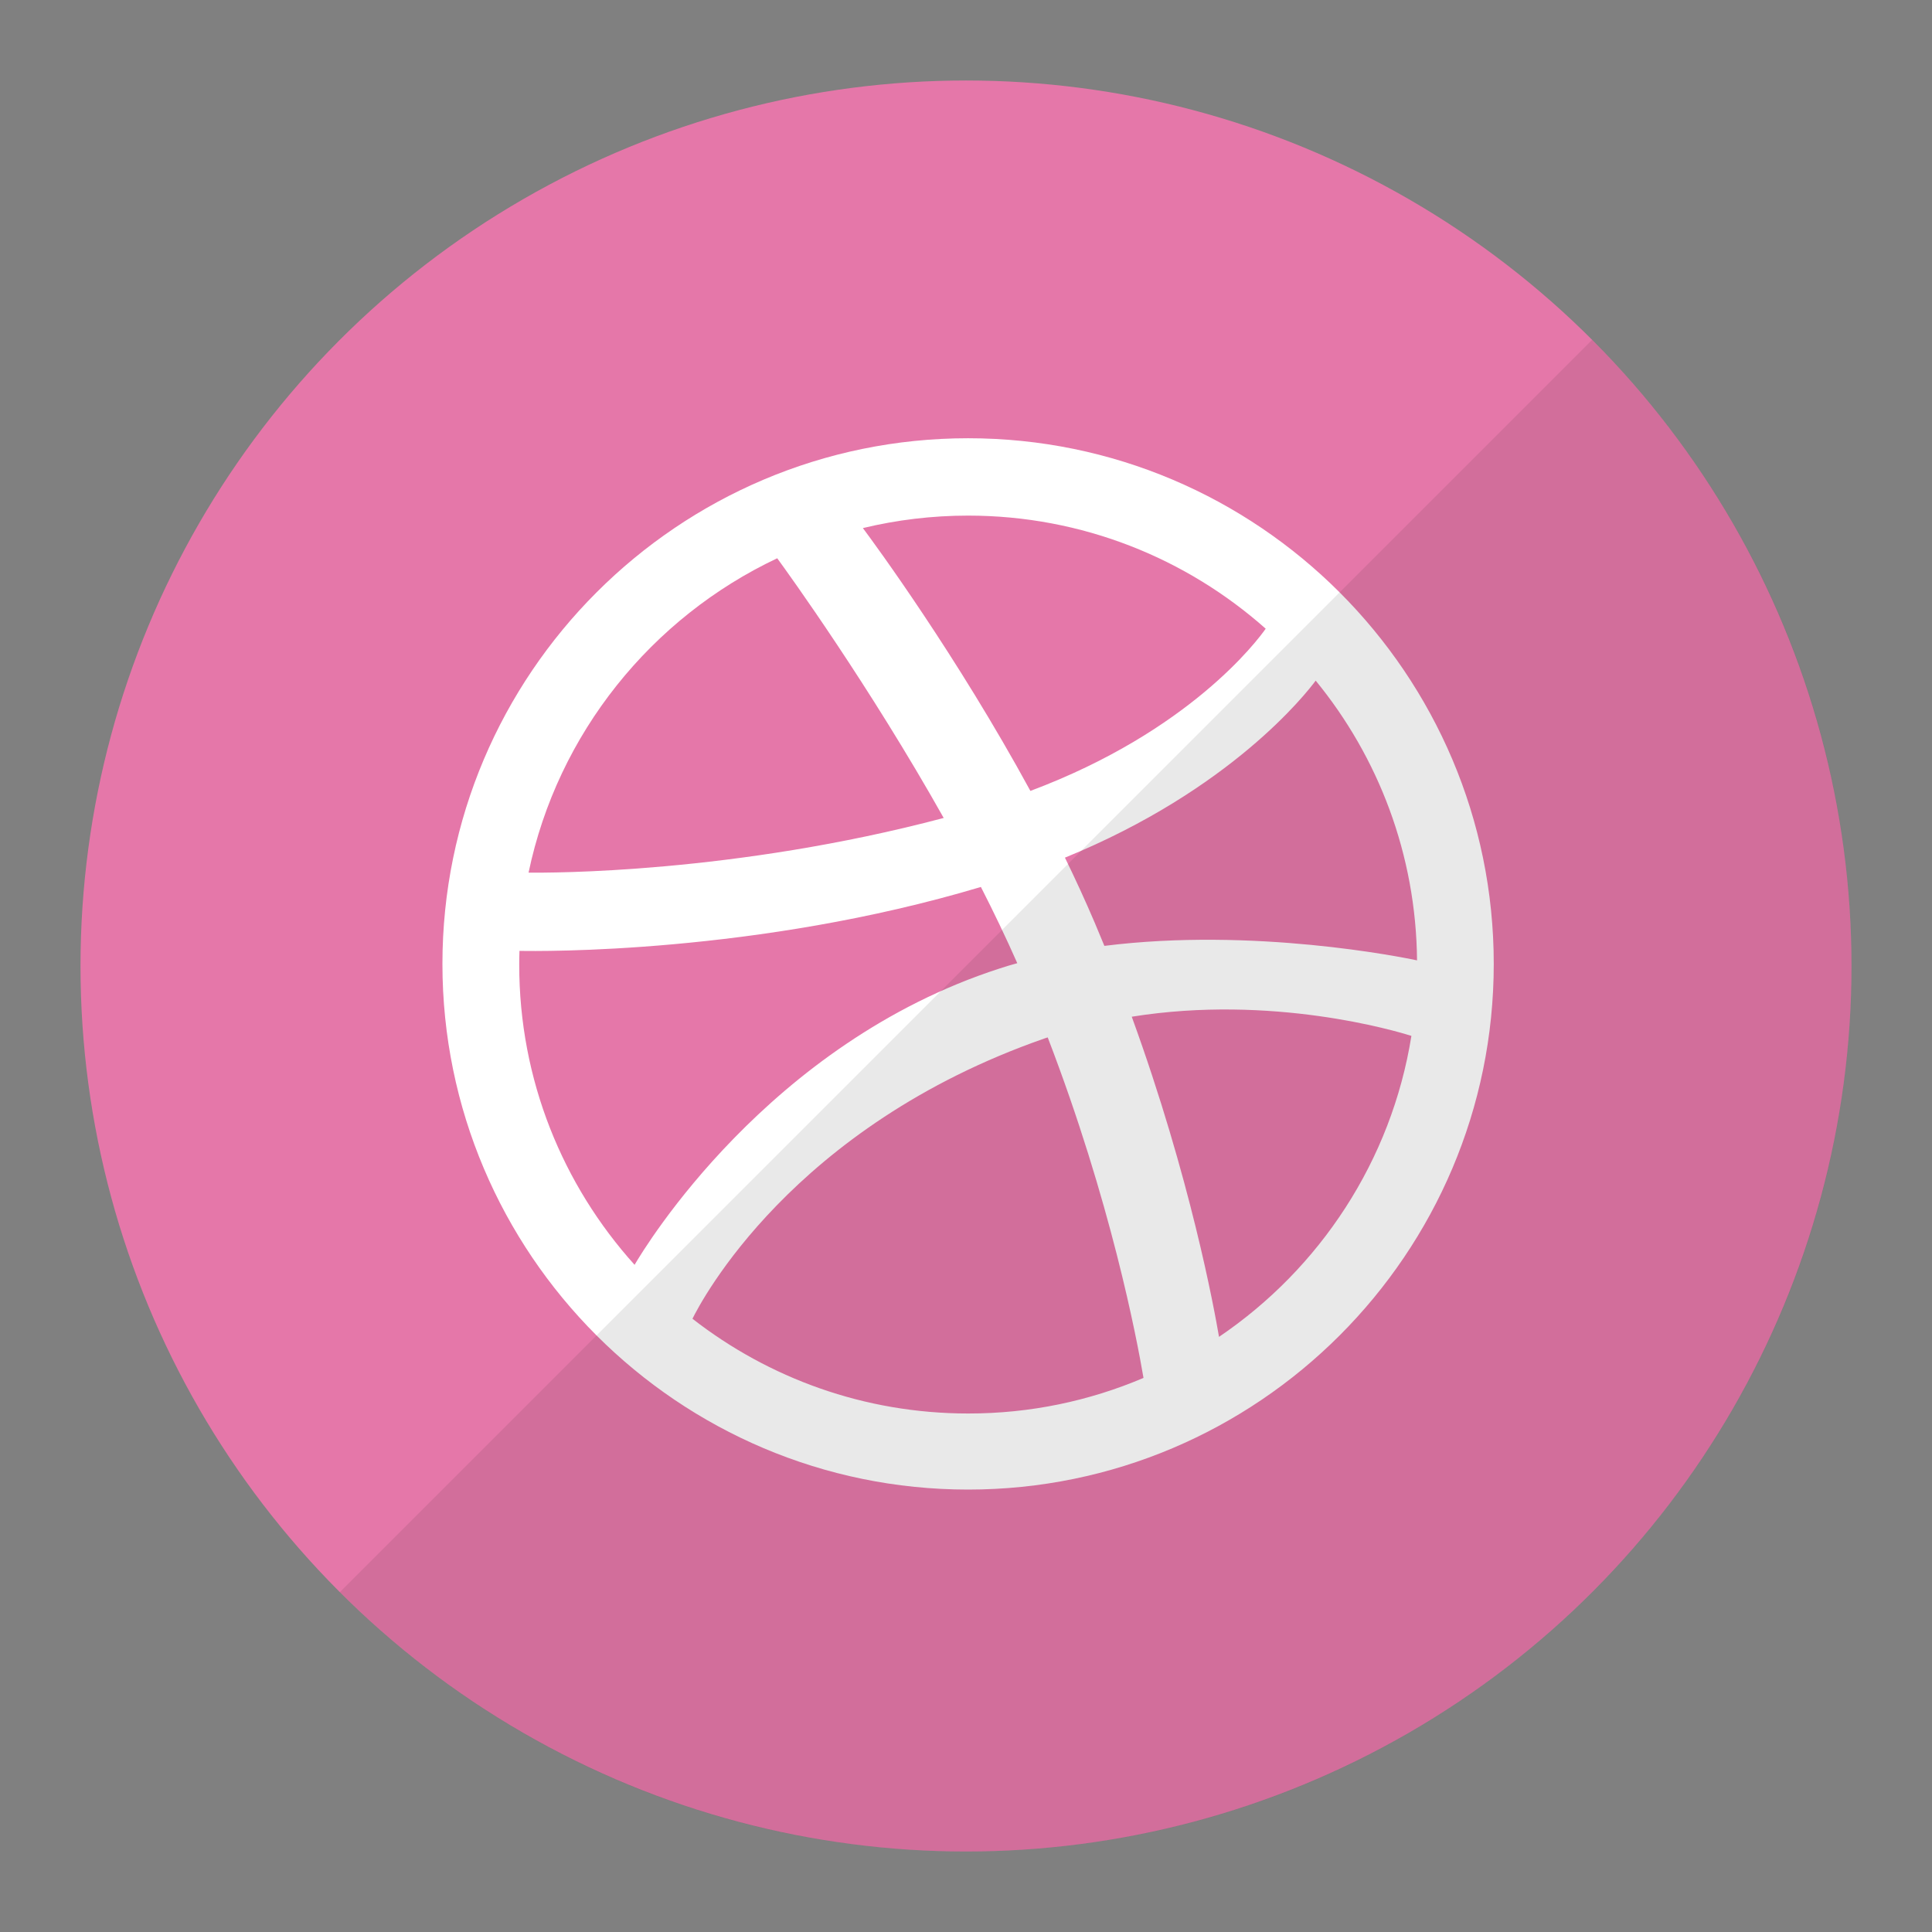 <?xml version="1.0" encoding="UTF-8"?>
<!DOCTYPE svg PUBLIC "-//W3C//DTD SVG 1.1//EN" "http://www.w3.org/Graphics/SVG/1.1/DTD/svg11.dtd">
<svg version="1.1" id="Layer_1" xmlns="http://www.w3.org/2000/svg" xmlns:xlink="http://www.w3.org/1999/xlink" x="0px" y="0px" width="24px" height="24px" viewBox="0 0 24 24" enable-background="new 0 0 24 24" xml:space="preserve">
  <rect x="0" y="0" width="24" height="24" fill="#808080" stroke="none"/>
  <g id="icon">
    <circle cx="12" cy="12" r="11" fill="#E577A9"/>
    <path d="M12.026,18.504c-3.601,0,-6.53,-2.929,-6.53,-6.53s2.929,-6.53,6.53,-6.53c3.601,0,6.53,2.929,6.53,6.53S15.627,18.504,12.026,18.504zM17.533,12.868c-0.191,-0.06,-1.726,-0.518,-3.474,-0.238c0.73,2.005,1.026,3.638,1.084,3.977C16.394,15.76,17.285,14.42,17.533,12.868zM14.205,17.117c-0.083,-0.489,-0.407,-2.195,-1.19,-4.23c-0.012,0.004,-0.025,0.008,-0.037,0.012c-3.146,1.096,-4.275,3.278,-4.376,3.483c0.946,0.737,2.134,1.177,3.424,1.177C12.799,17.56,13.535,17.402,14.205,17.117zM7.883,15.712c0.126,-0.216,1.657,-2.751,4.534,-3.681c0.073,-0.024,0.146,-0.046,0.22,-0.066c-0.14,-0.317,-0.292,-0.634,-0.452,-0.947c-2.785,0.834,-5.488,0.799,-5.732,0.794c-0.002,0.057,-0.003,0.113,-0.003,0.17C6.449,13.415,6.992,14.723,7.883,15.712L7.883,15.712zM6.566,10.84c0.249,0.003,2.547,0.013,5.157,-0.679C10.799,8.518,9.802,7.136,9.655,6.935C8.095,7.671,6.928,9.109,6.566,10.84L6.566,10.84zM10.719,6.56c0.154,0.206,1.167,1.586,2.081,3.265c1.983,-0.743,2.823,-1.872,2.923,-2.015c-0.985,-0.874,-2.28,-1.405,-3.697,-1.405C11.576,6.405,11.139,6.459,10.719,6.56L10.719,6.56zM16.344,8.455c-0.118,0.159,-1.052,1.357,-3.115,2.199c0.13,0.266,0.254,0.536,0.37,0.808c0.041,0.096,0.081,0.192,0.12,0.288c1.856,-0.233,3.7,0.141,3.884,0.18C17.591,10.613,17.121,9.404,16.344,8.455L16.344,8.455z" fill="#FFFFFF"/>
    <path d="M4.222,19.778C6.212,21.769,8.962,23,12,23c6.075,0,11,-4.925,11,-11c0,-3.038,-1.231,-5.788,-3.222,-7.778L4.222,19.778z" fill="#231F20" opacity="0.1"/>
  </g>
</svg>
